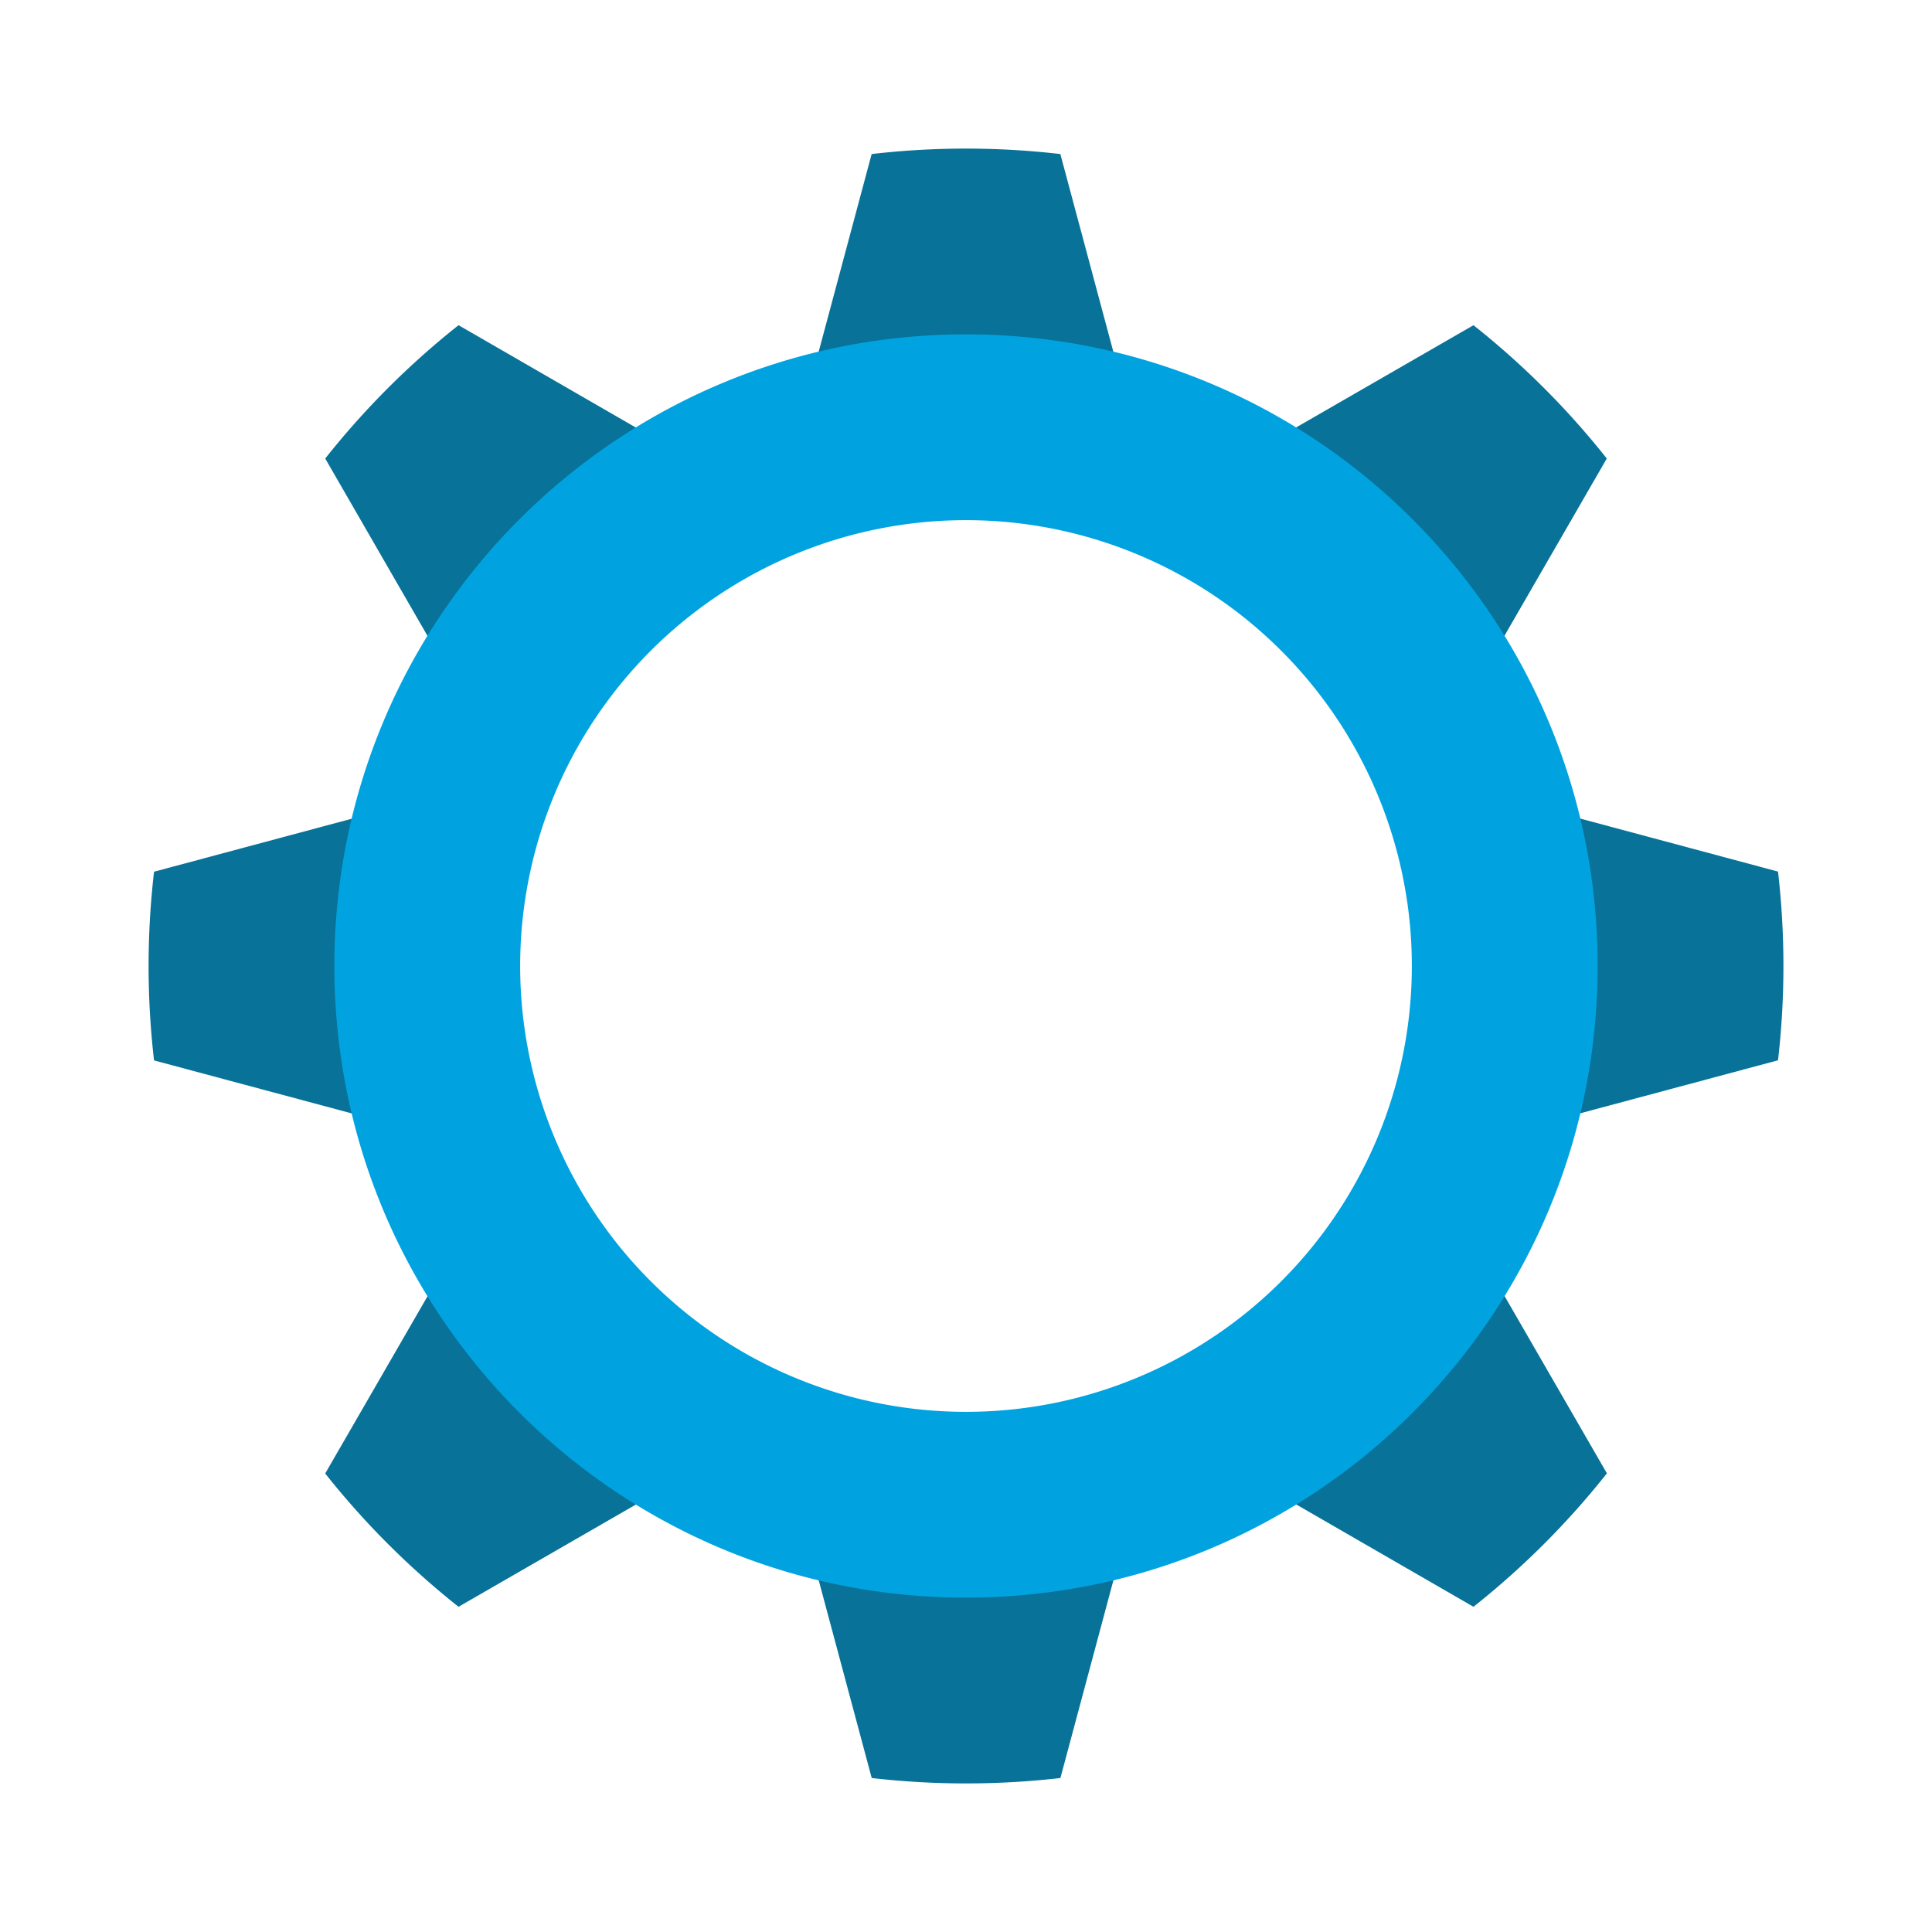 <svg width="30" height="30" viewBox="0 0 30 30" fill="none" xmlns="http://www.w3.org/2000/svg"><path fill-rule="evenodd" clip-rule="evenodd" d="M13.535 2.392l-.988 3.686h4.906l-.988-3.686a12.72 12.72 0 00-2.93 0zM7.121 5.05l3.305 1.908-3.469 3.469L5.05 7.12a12.719 12.719 0 012.072-2.072zm-1.043 7.498l-3.686.988a12.72 12.72 0 000 2.93l3.686.988v-4.906zM5.05 22.88l1.908-3.305 3.469 3.469L7.12 24.95a12.72 12.72 0 01-2.072-2.072zm7.498 1.043l.988 3.686c.973.112 1.957.112 2.93 0l.988-3.686h-4.906zM22.88 24.95l-3.305-1.908 3.469-3.469 1.908 3.305a12.72 12.72 0 01-2.072 2.072zm1.043-7.498l3.686-.988c.112-.973.112-1.957 0-2.93l-3.686-.988v4.906zM24.95 7.12l-1.908 3.305-3.469-3.469L22.88 5.05a12.716 12.716 0 012.072 2.072z" fill="#087299"/><path fill-rule="evenodd" clip-rule="evenodd" d="M5.192 15c0-5.417 4.391-9.808 9.808-9.808S24.808 9.583 24.808 15 20.417 24.808 15 24.808 5.192 20.417 5.192 15zm2.885 0a6.923 6.923 0 1013.846 0 6.923 6.923 0 00-13.846 0z" fill="#00A3E0"/></svg>